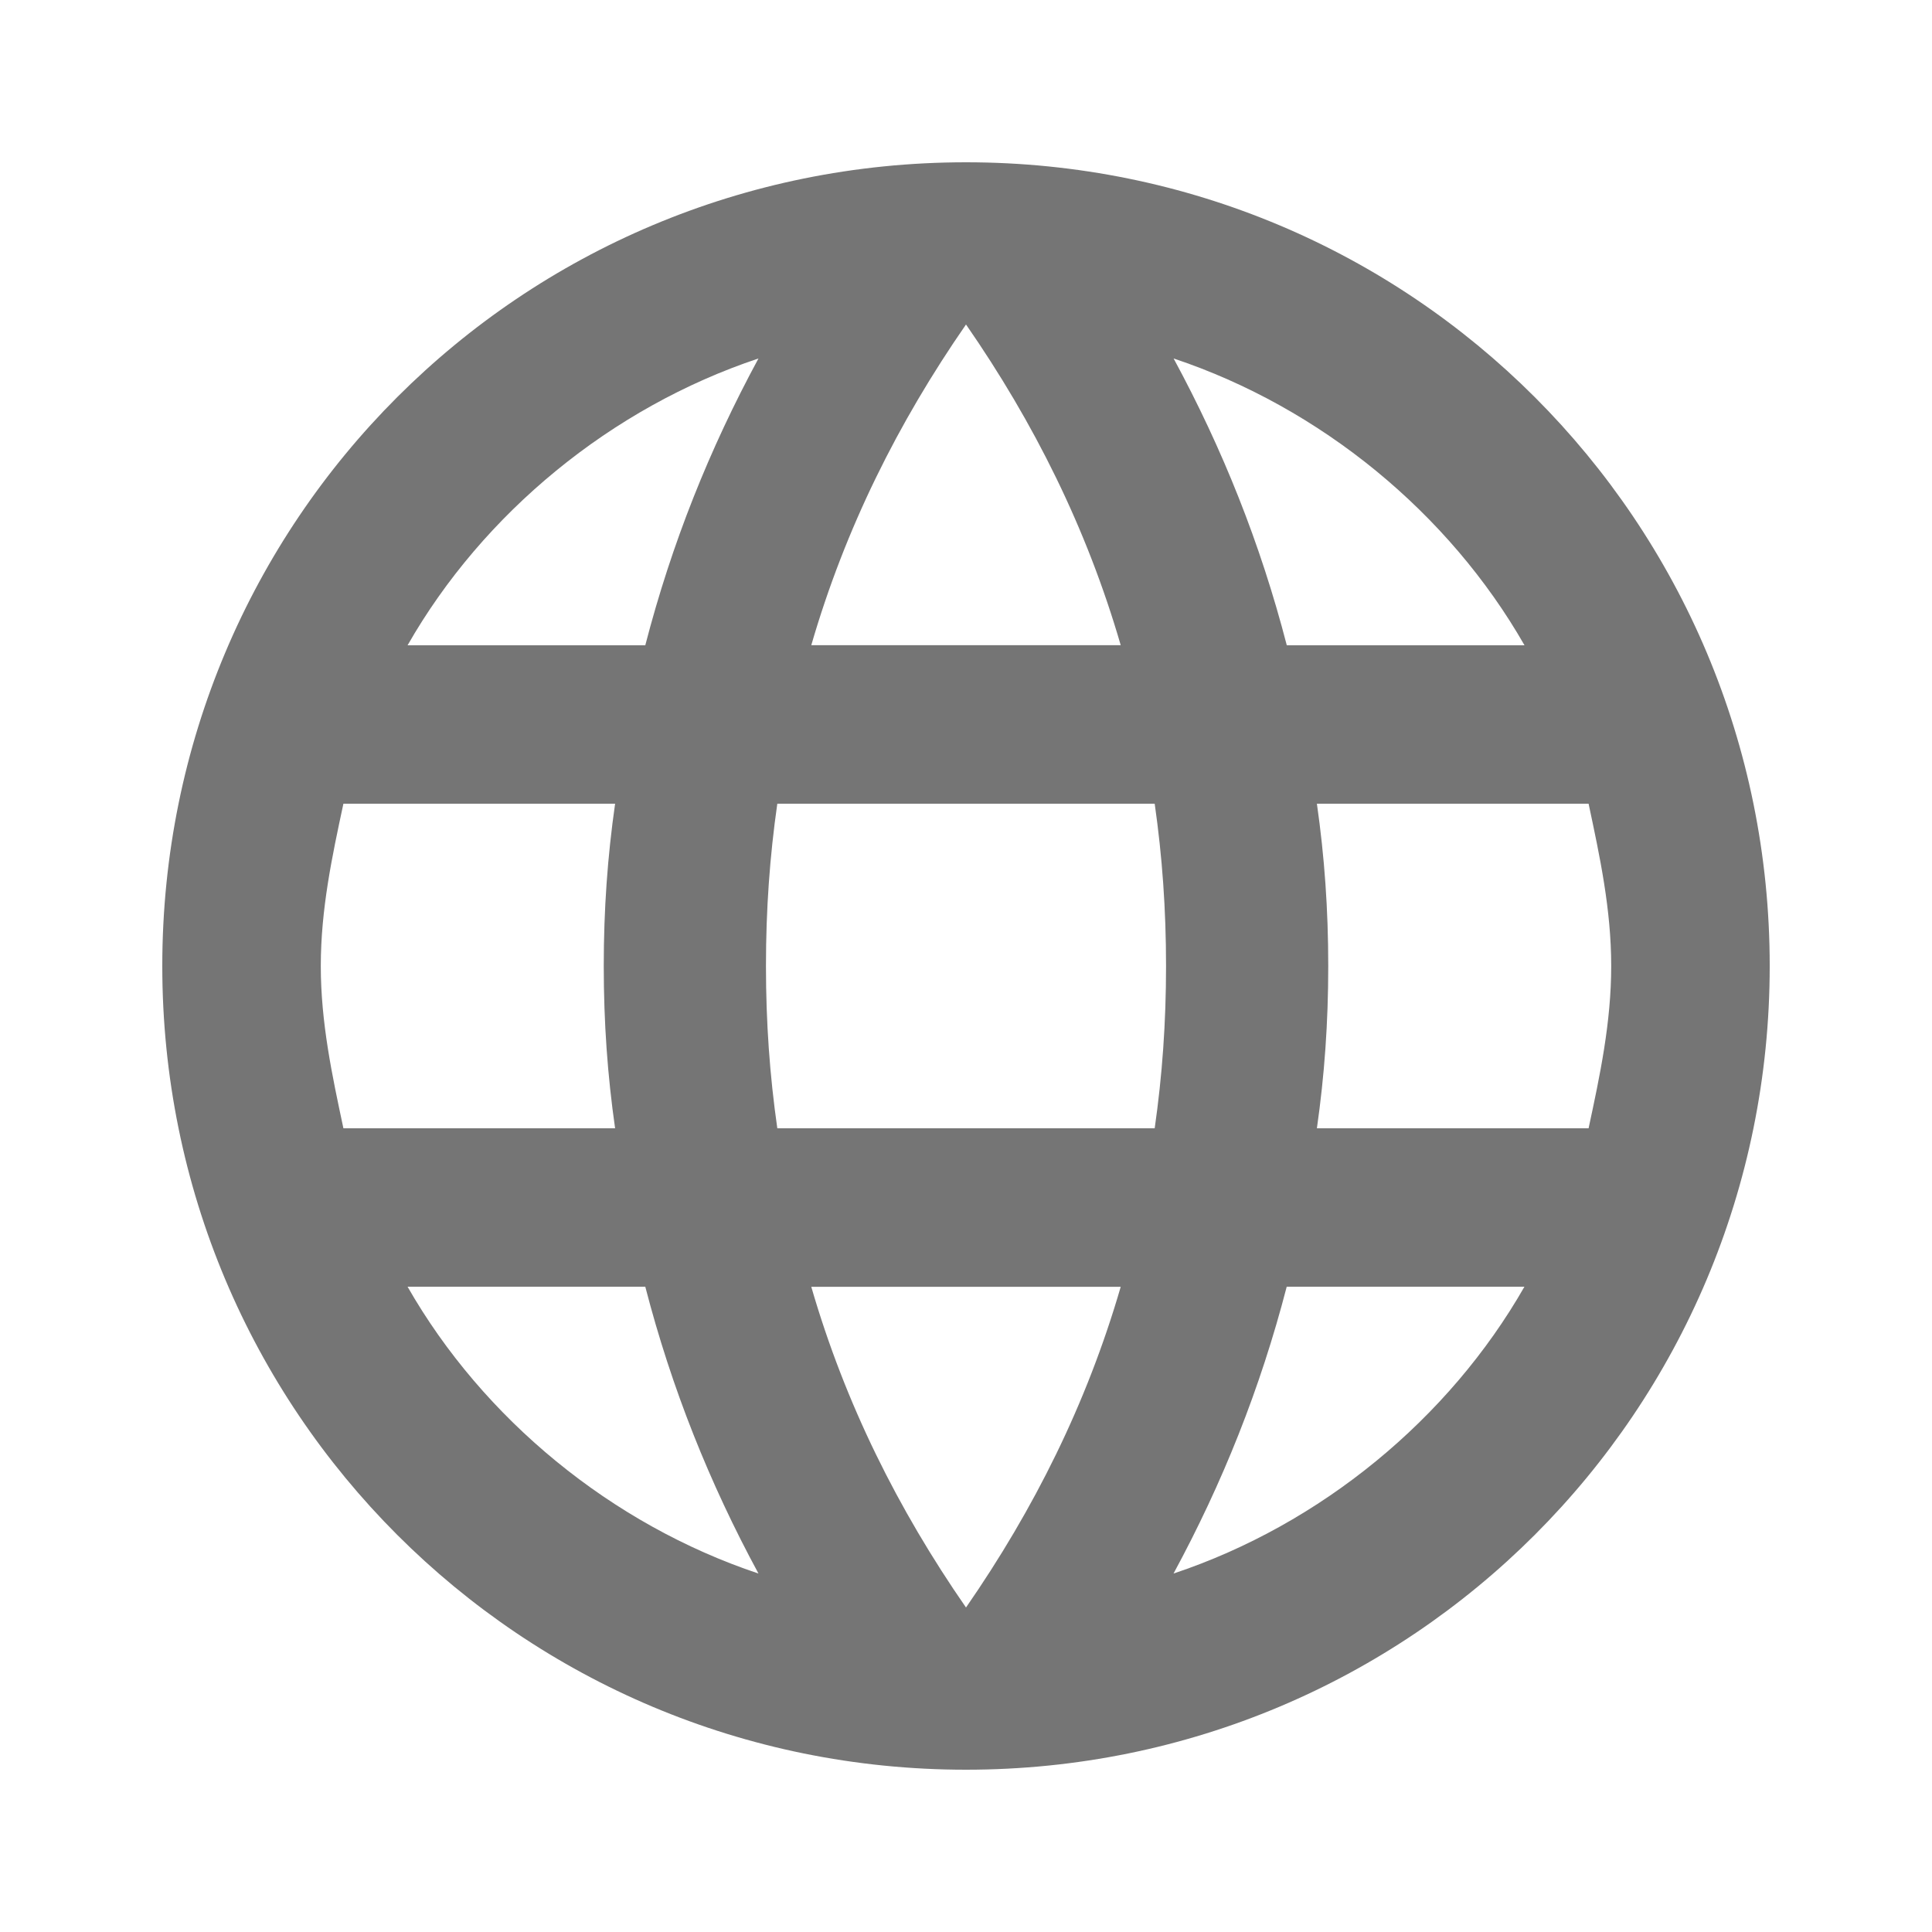 <!-- Generated by IcoMoon.io -->
<svg version="1.1" xmlns="http://www.w3.org/2000/svg" width="24" height="24" viewBox="0 0 24 24">
<title>language</title>
<path fill="rgba(0, 0, 0, 0.54)" d="M16.359 14.016h3.375c0.141-0.656 0.281-1.313 0.281-2.016s-0.141-1.359-0.281-2.016h-3.375c0.094 0.656 0.141 1.313 0.141 2.016s-0.047 1.359-0.141 2.016zM14.578 19.547c1.828-0.609 3.422-1.922 4.359-3.563h-2.953c-0.328 1.266-0.797 2.438-1.406 3.563zM14.344 14.016c0.094-0.656 0.141-1.313 0.141-2.016s-0.047-1.359-0.141-2.016h-4.688c-0.094 0.656-0.141 1.313-0.141 2.016s0.047 1.359 0.141 2.016h4.688zM12 19.969c0.844-1.219 1.5-2.531 1.922-3.984h-3.844c0.422 1.453 1.078 2.766 1.922 3.984zM8.016 8.016c0.328-1.266 0.797-2.438 1.406-3.563-1.828 0.609-3.422 1.922-4.359 3.563h2.953zM5.063 15.984c0.938 1.641 2.531 2.953 4.359 3.563-0.609-1.125-1.078-2.297-1.406-3.563h-2.953zM4.266 14.016h3.375c-0.094-0.656-0.141-1.313-0.141-2.016s0.047-1.359 0.141-2.016h-3.375c-0.141 0.656-0.281 1.313-0.281 2.016s0.141 1.359 0.281 2.016zM12 4.031c-0.844 1.219-1.5 2.531-1.922 3.984h3.844c-0.422-1.453-1.078-2.766-1.922-3.984zM18.938 8.016c-0.938-1.641-2.531-2.953-4.359-3.563 0.609 1.125 1.078 2.297 1.406 3.563h2.953zM12 2.016c5.531 0 9.984 4.453 9.984 9.984s-4.453 9.984-9.984 9.984-9.984-4.453-9.984-9.984 4.453-9.984 9.984-9.984z"></path>
</svg>
